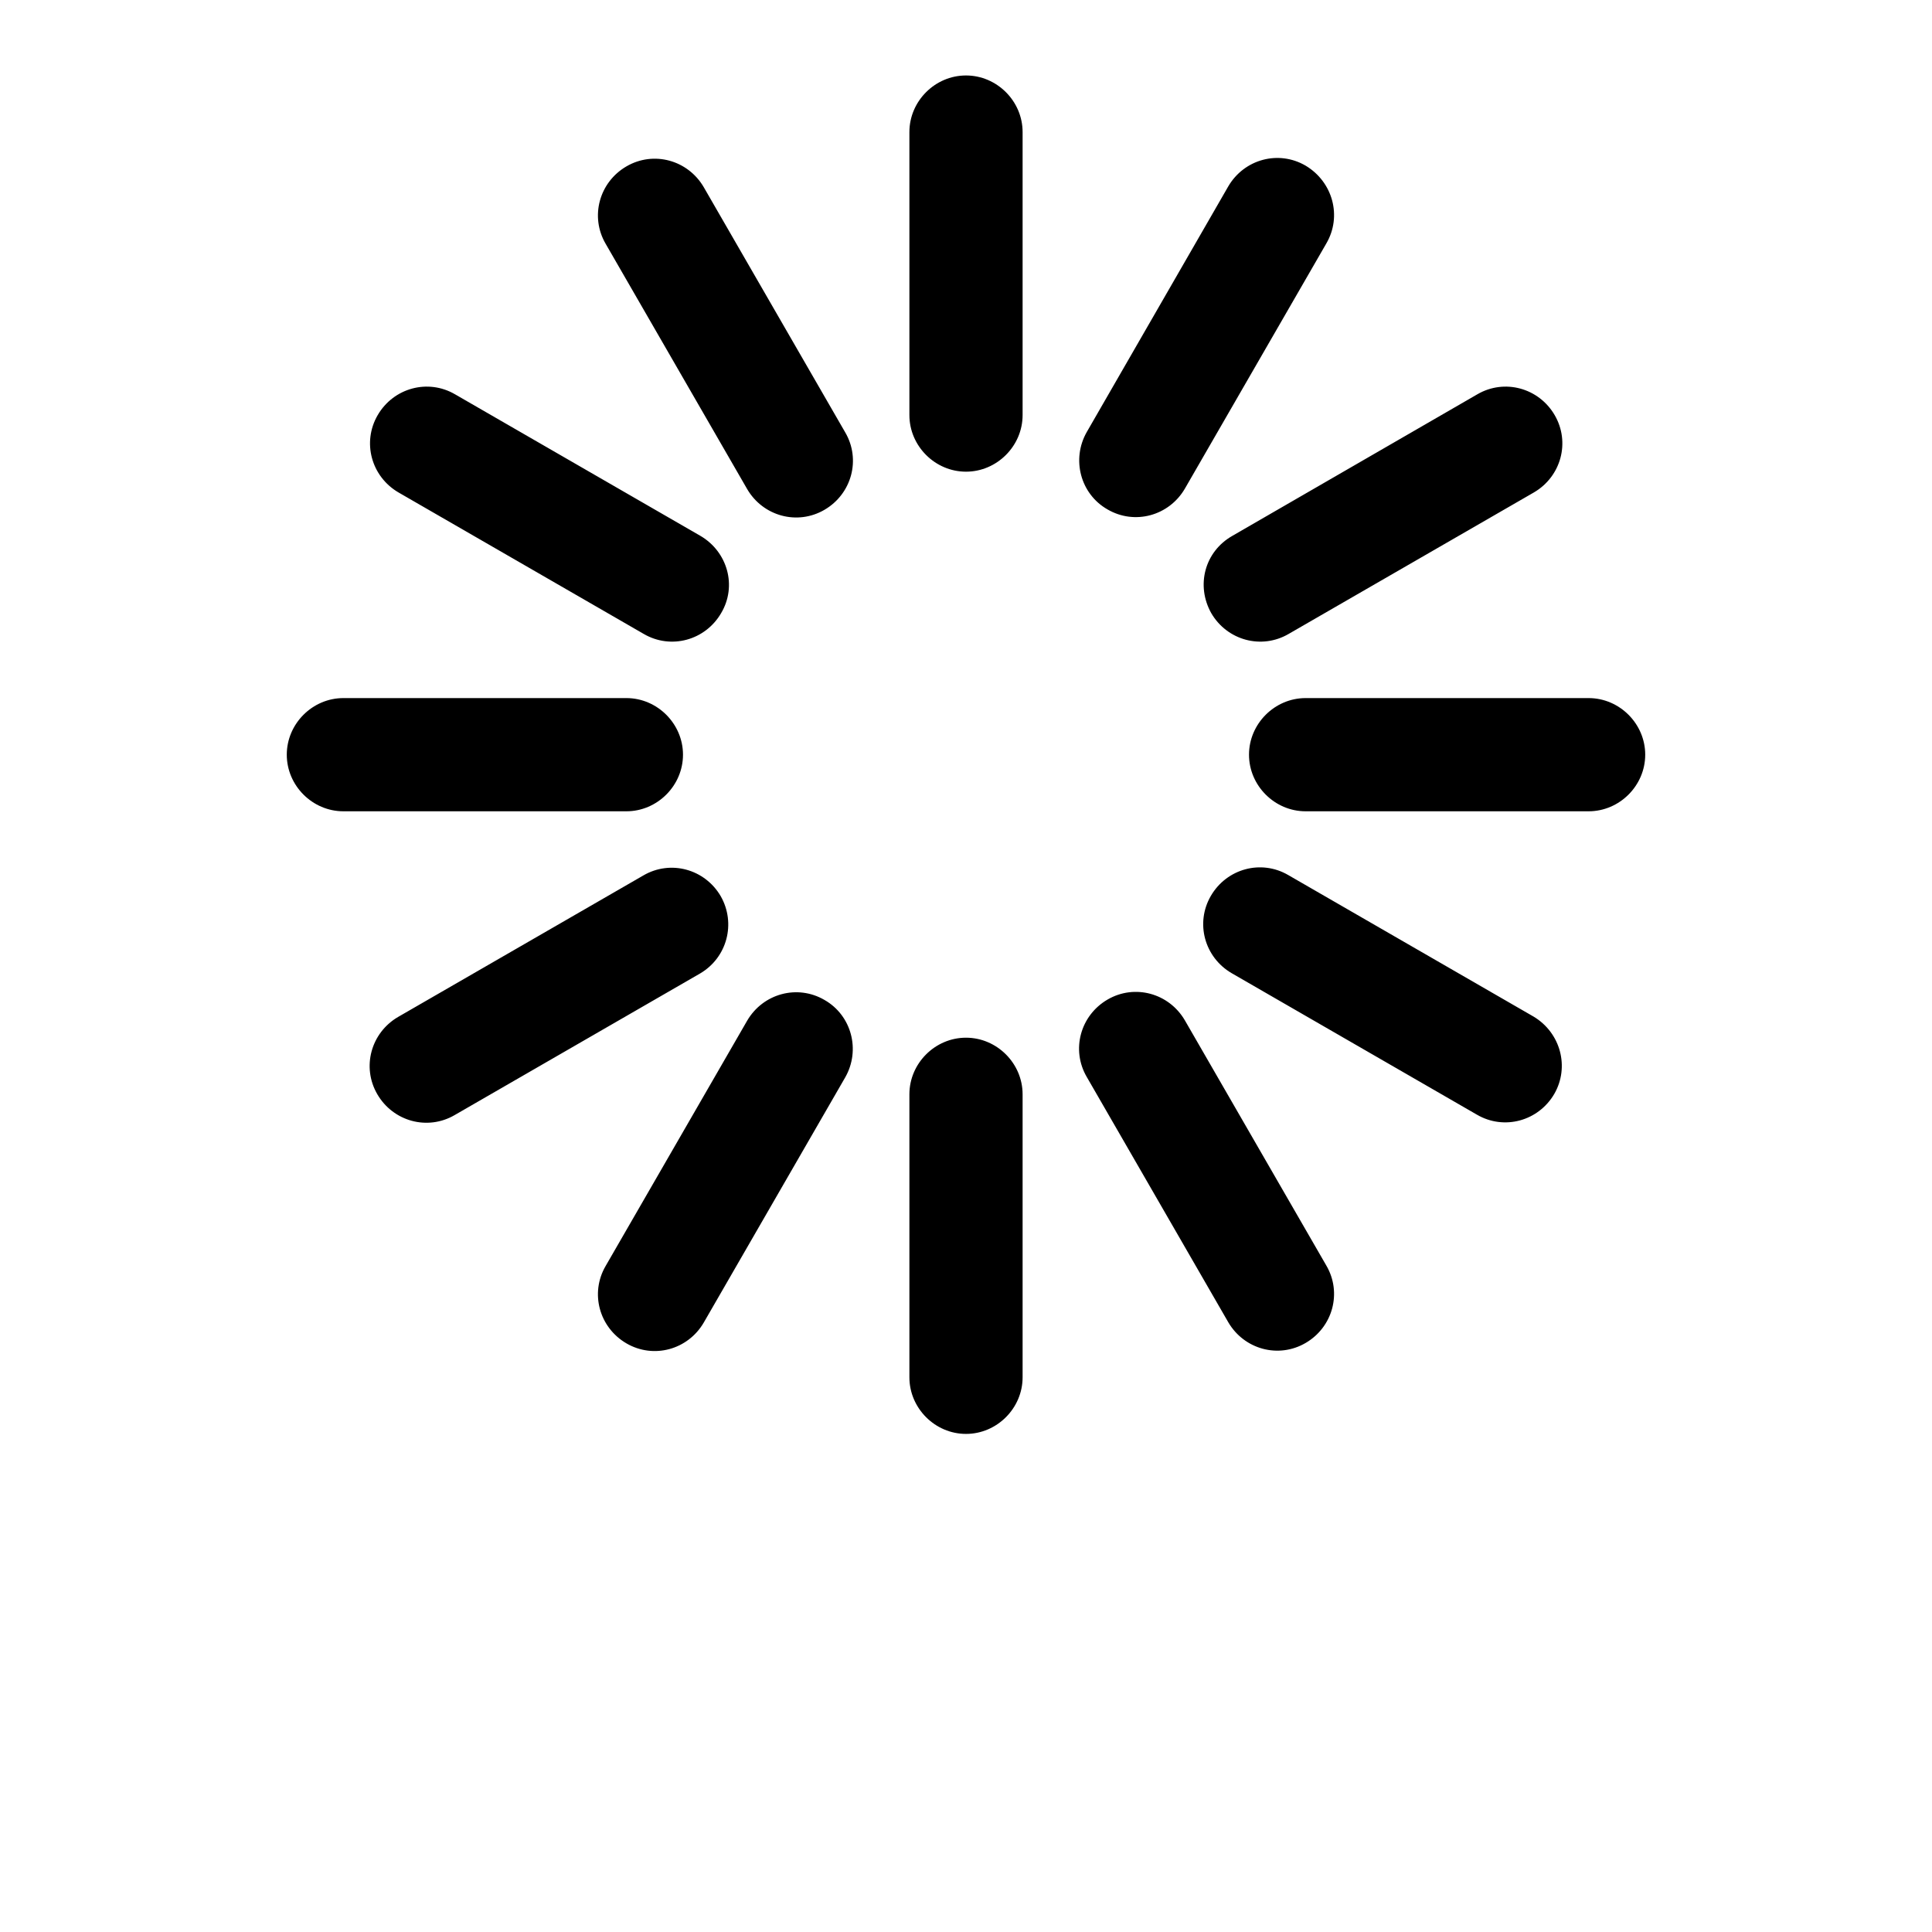 <svg xmlns="http://www.w3.org/2000/svg" width="512" height="512" viewBox="0 0 512 512">
    <path d="M421 185h-75c-8.2 0-15 6.8-15 15s6.8 15 15 15h75c8.2 0 15-6.8 15-15s-6.8-15-15-15zm-240 15c0-8.2-6.8-15-15-15H91c-8.2 0-15 6.8-15 15s6.8 15 15 15h75c8.2 0 15-6.8 15-15zm75 75c-8.2 0-15 6.8-15 15v75c0 8.2 6.8 15 15 15s15-6.8 15-15v-75c0-8.2-6.8-15-15-15zm0-255c-8.2 0-15 6.8-15 15v75c0 8.2 6.8 15 15 15s15-6.8 15-15V35c0-8.2-6.8-15-15-15zm65 142.5c4.2 7.2 13.3 9.7 20.5 5.5l65-37.5c7.2-4.2 9.7-13.3 5.5-20.5-4.2-7.2-13.3-9.7-20.5-5.5L326.6 142c-7.4 4.2-9.7 13.2-5.6 20.5zm-130 75c-4.2-7.2-13.3-9.7-20.5-5.5l-65 37.5c-7.2 4.2-9.7 13.3-5.5 20.5s13.3 9.7 20.5 5.5l65-37.5c7.2-4.2 9.6-13.3 5.5-20.5zm123 32.9c-4.2-7.2-13.3-9.7-20.5-5.5-7.2 4.2-9.7 13.3-5.5 20.5l37.5 65c4.2 7.2 13.3 9.7 20.5 5.5 7.2-4.2 9.7-13.3 5.5-20.5l-37.5-65zM186.5 49.6c-4.2-7.2-13.3-9.7-20.5-5.5s-9.7 13.3-5.5 20.5l37.5 65c4.2 7.2 13.3 9.7 20.5 5.5s9.7-13.3 5.5-20.5l-37.5-65zm107 85.4c7.2 4.2 16.3 1.7 20.5-5.5l37.5-65c4.2-7.2 1.7-16.3-5.5-20.6-7.2-4.2-16.3-1.7-20.5 5.5L288 114.5c-4.1 7.2-1.7 16.4 5.5 20.5zm-75 130c-7.2-4.2-16.3-1.7-20.5 5.5l-37.5 65c-4.2 7.2-1.7 16.3 5.5 20.5s16.3 1.7 20.5-5.5l37.5-65c4.1-7.2 1.7-16.4-5.5-20.5zm187.9 4.4l-65-37.5c-7.2-4.2-16.3-1.7-20.5 5.5-4.2 7.2-1.7 16.3 5.5 20.5l65 37.5c7.2 4.2 16.3 1.7 20.5-5.5 4.1-7.1 1.7-16.2-5.5-20.5zM105.6 130.5l65 37.5c7.2 4.2 16.3 1.7 20.5-5.5 4.3-7.2 1.7-16.3-5.5-20.5l-65-37.5c-7.2-4.2-16.3-1.7-20.5 5.5-4.2 7.2-1.7 16.3 5.5 20.5z"/>
</svg>
